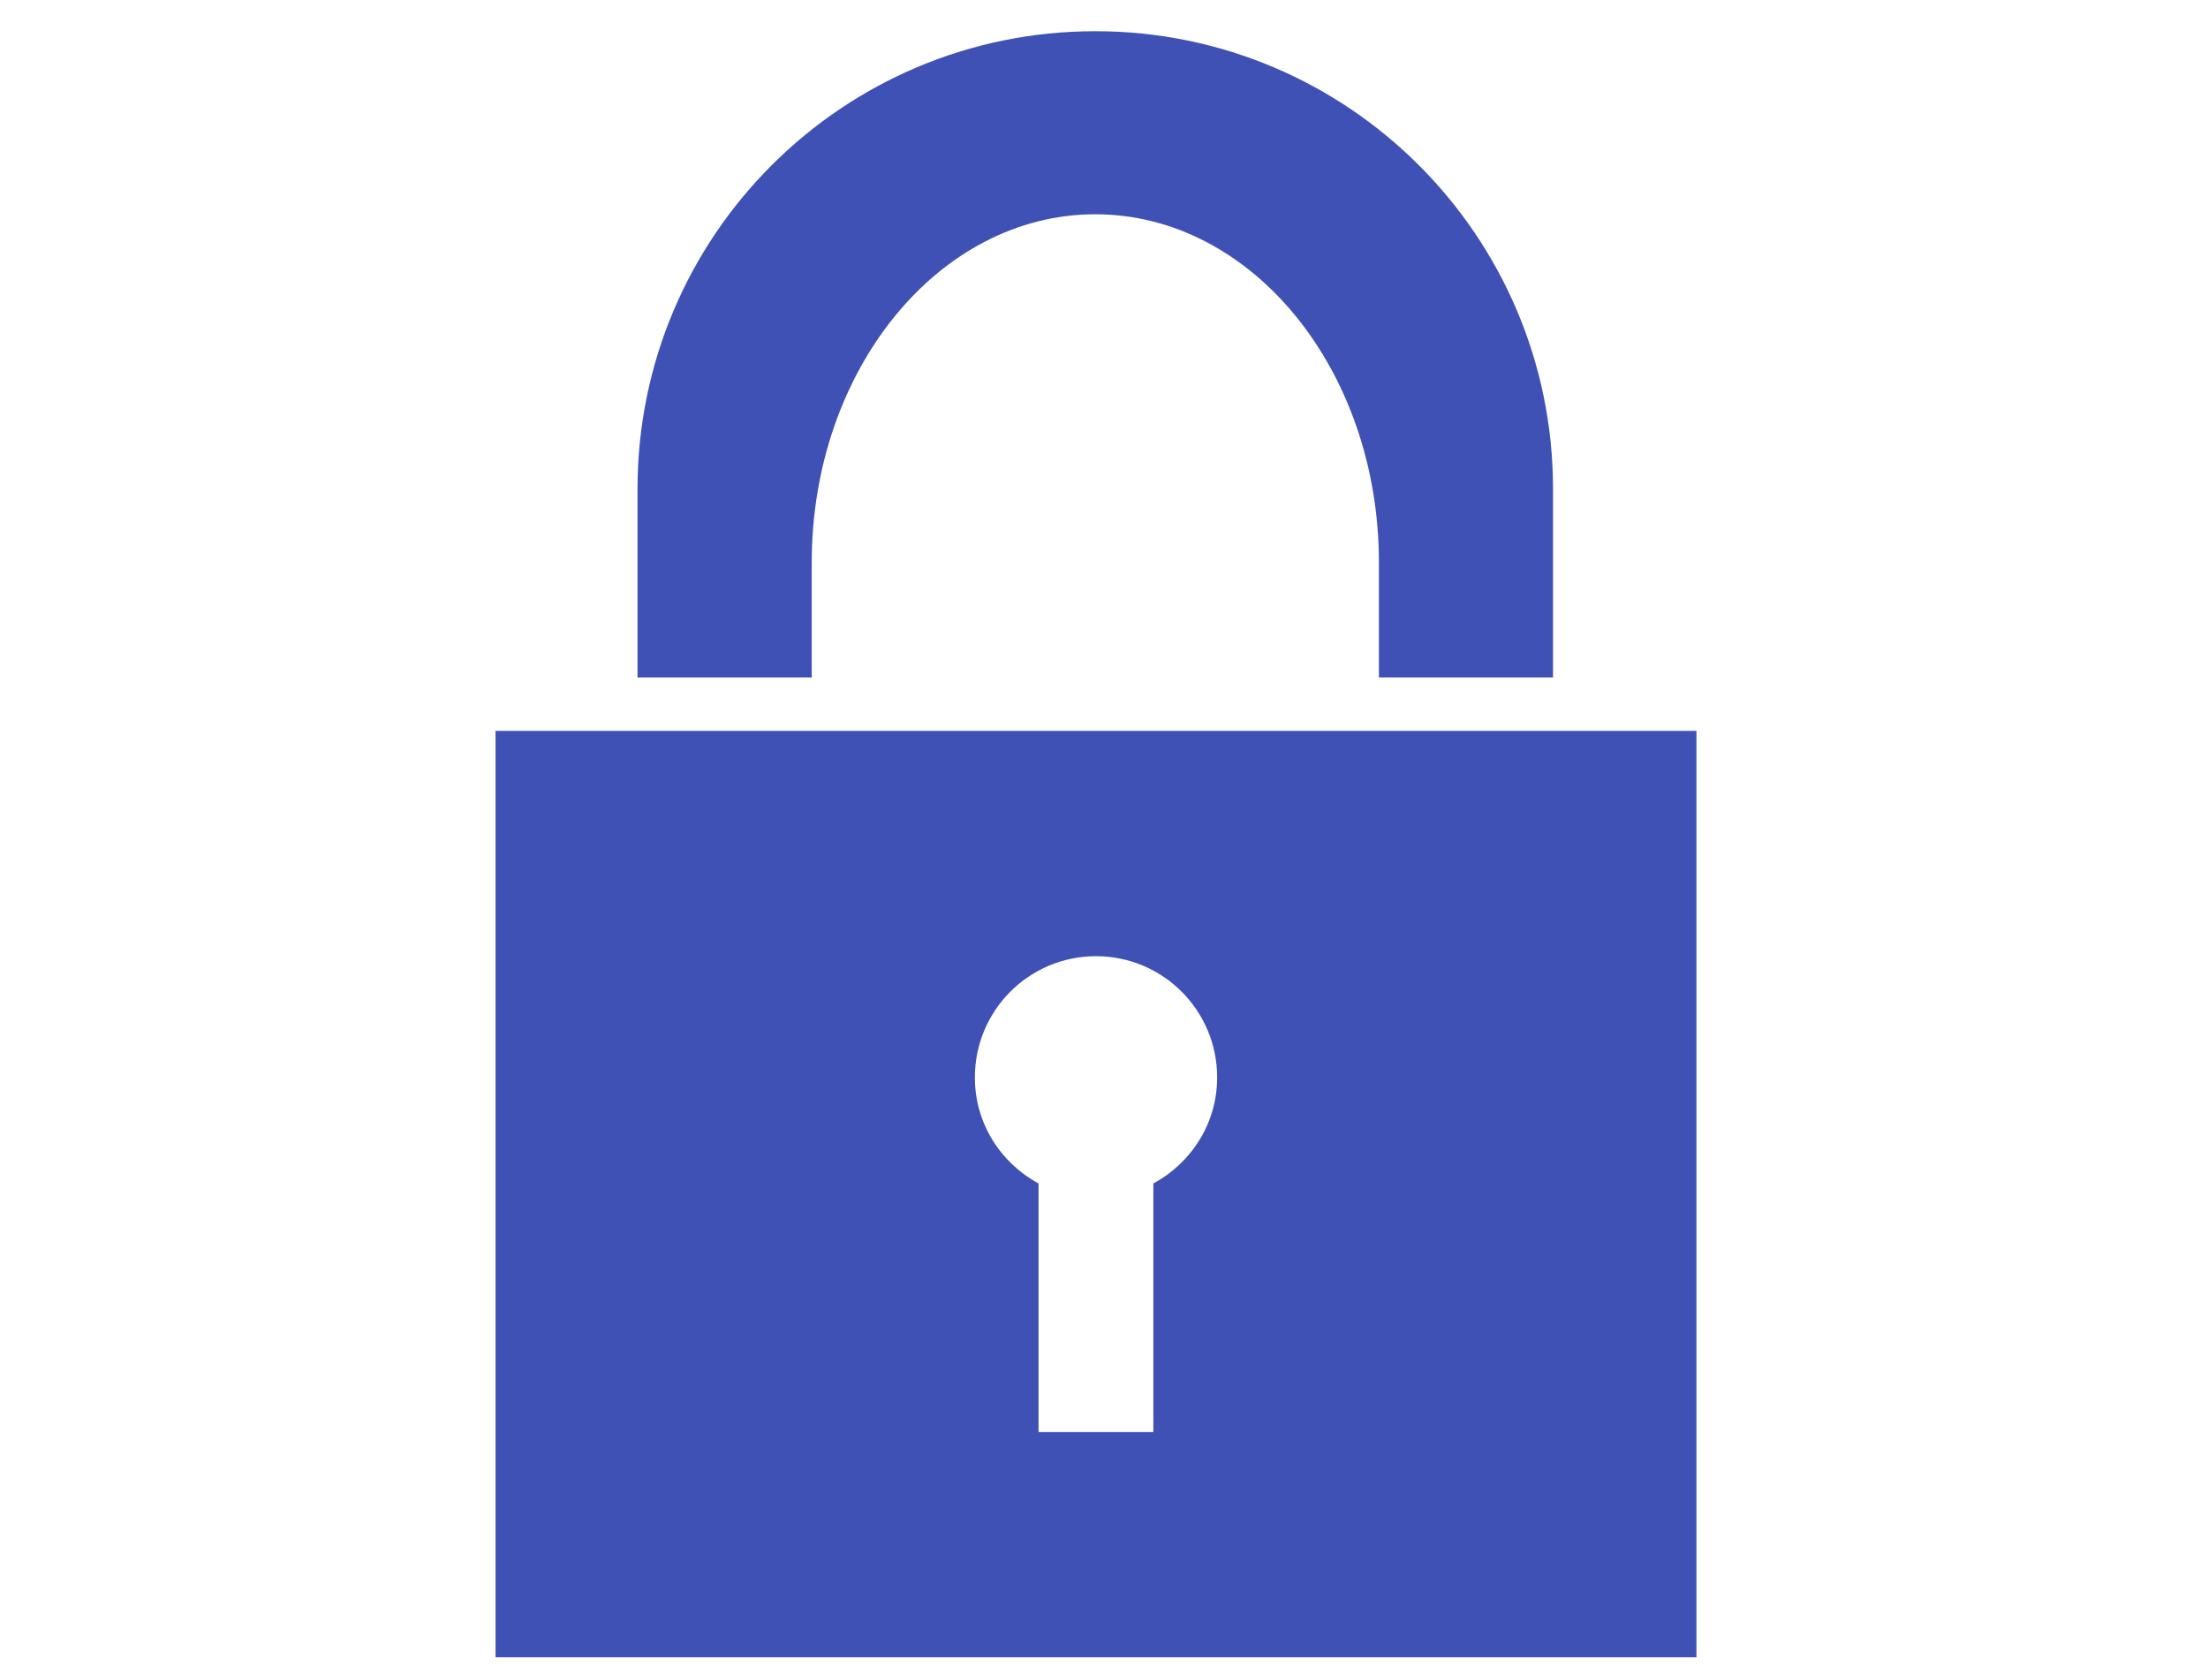 <?xml version="1.0" encoding="utf-8"?>
<!-- Generator: Adobe Illustrator 16.0.0, SVG Export Plug-In . SVG Version: 6.00 Build 0)  -->
<!DOCTYPE svg PUBLIC "-//W3C//DTD SVG 1.1//EN" "http://www.w3.org/Graphics/SVG/1.1/DTD/svg11.dtd">
<svg version="1.1" id="Calque_1" xmlns="http://www.w3.org/2000/svg" xmlns:xlink="http://www.w3.org/1999/xlink" x="0px" y="0px"
	 width="97.167px" height="73.924px" viewBox="0 0 97.167 73.924" enable-background="new 0 0 97.167 73.924" xml:space="preserve">
<g>
	<path fill="#3F51B5" d="M21.807,32.162v40.762h52.848V32.162H21.807z M50.755,52.077v10.935h-5.052V52.077
		c-1.666-0.904-2.802-2.643-2.802-4.667c0-2.947,2.382-5.335,5.331-5.335c2.945,0,5.331,2.388,5.331,5.335
		C53.562,49.435,52.422,51.173,50.755,52.077z"/>
	<path fill="#3F51B5" d="M35.721,29.811v-5.054c0-8.464,5.585-15.328,12.479-15.328c6.896,0,12.482,6.863,12.482,15.328v5.054h7.662
		v-8.294c0-11.125-9.02-20.144-20.144-20.144s-20.145,9.019-20.145,20.144v8.294H35.721z"/>
</g>
</svg>
